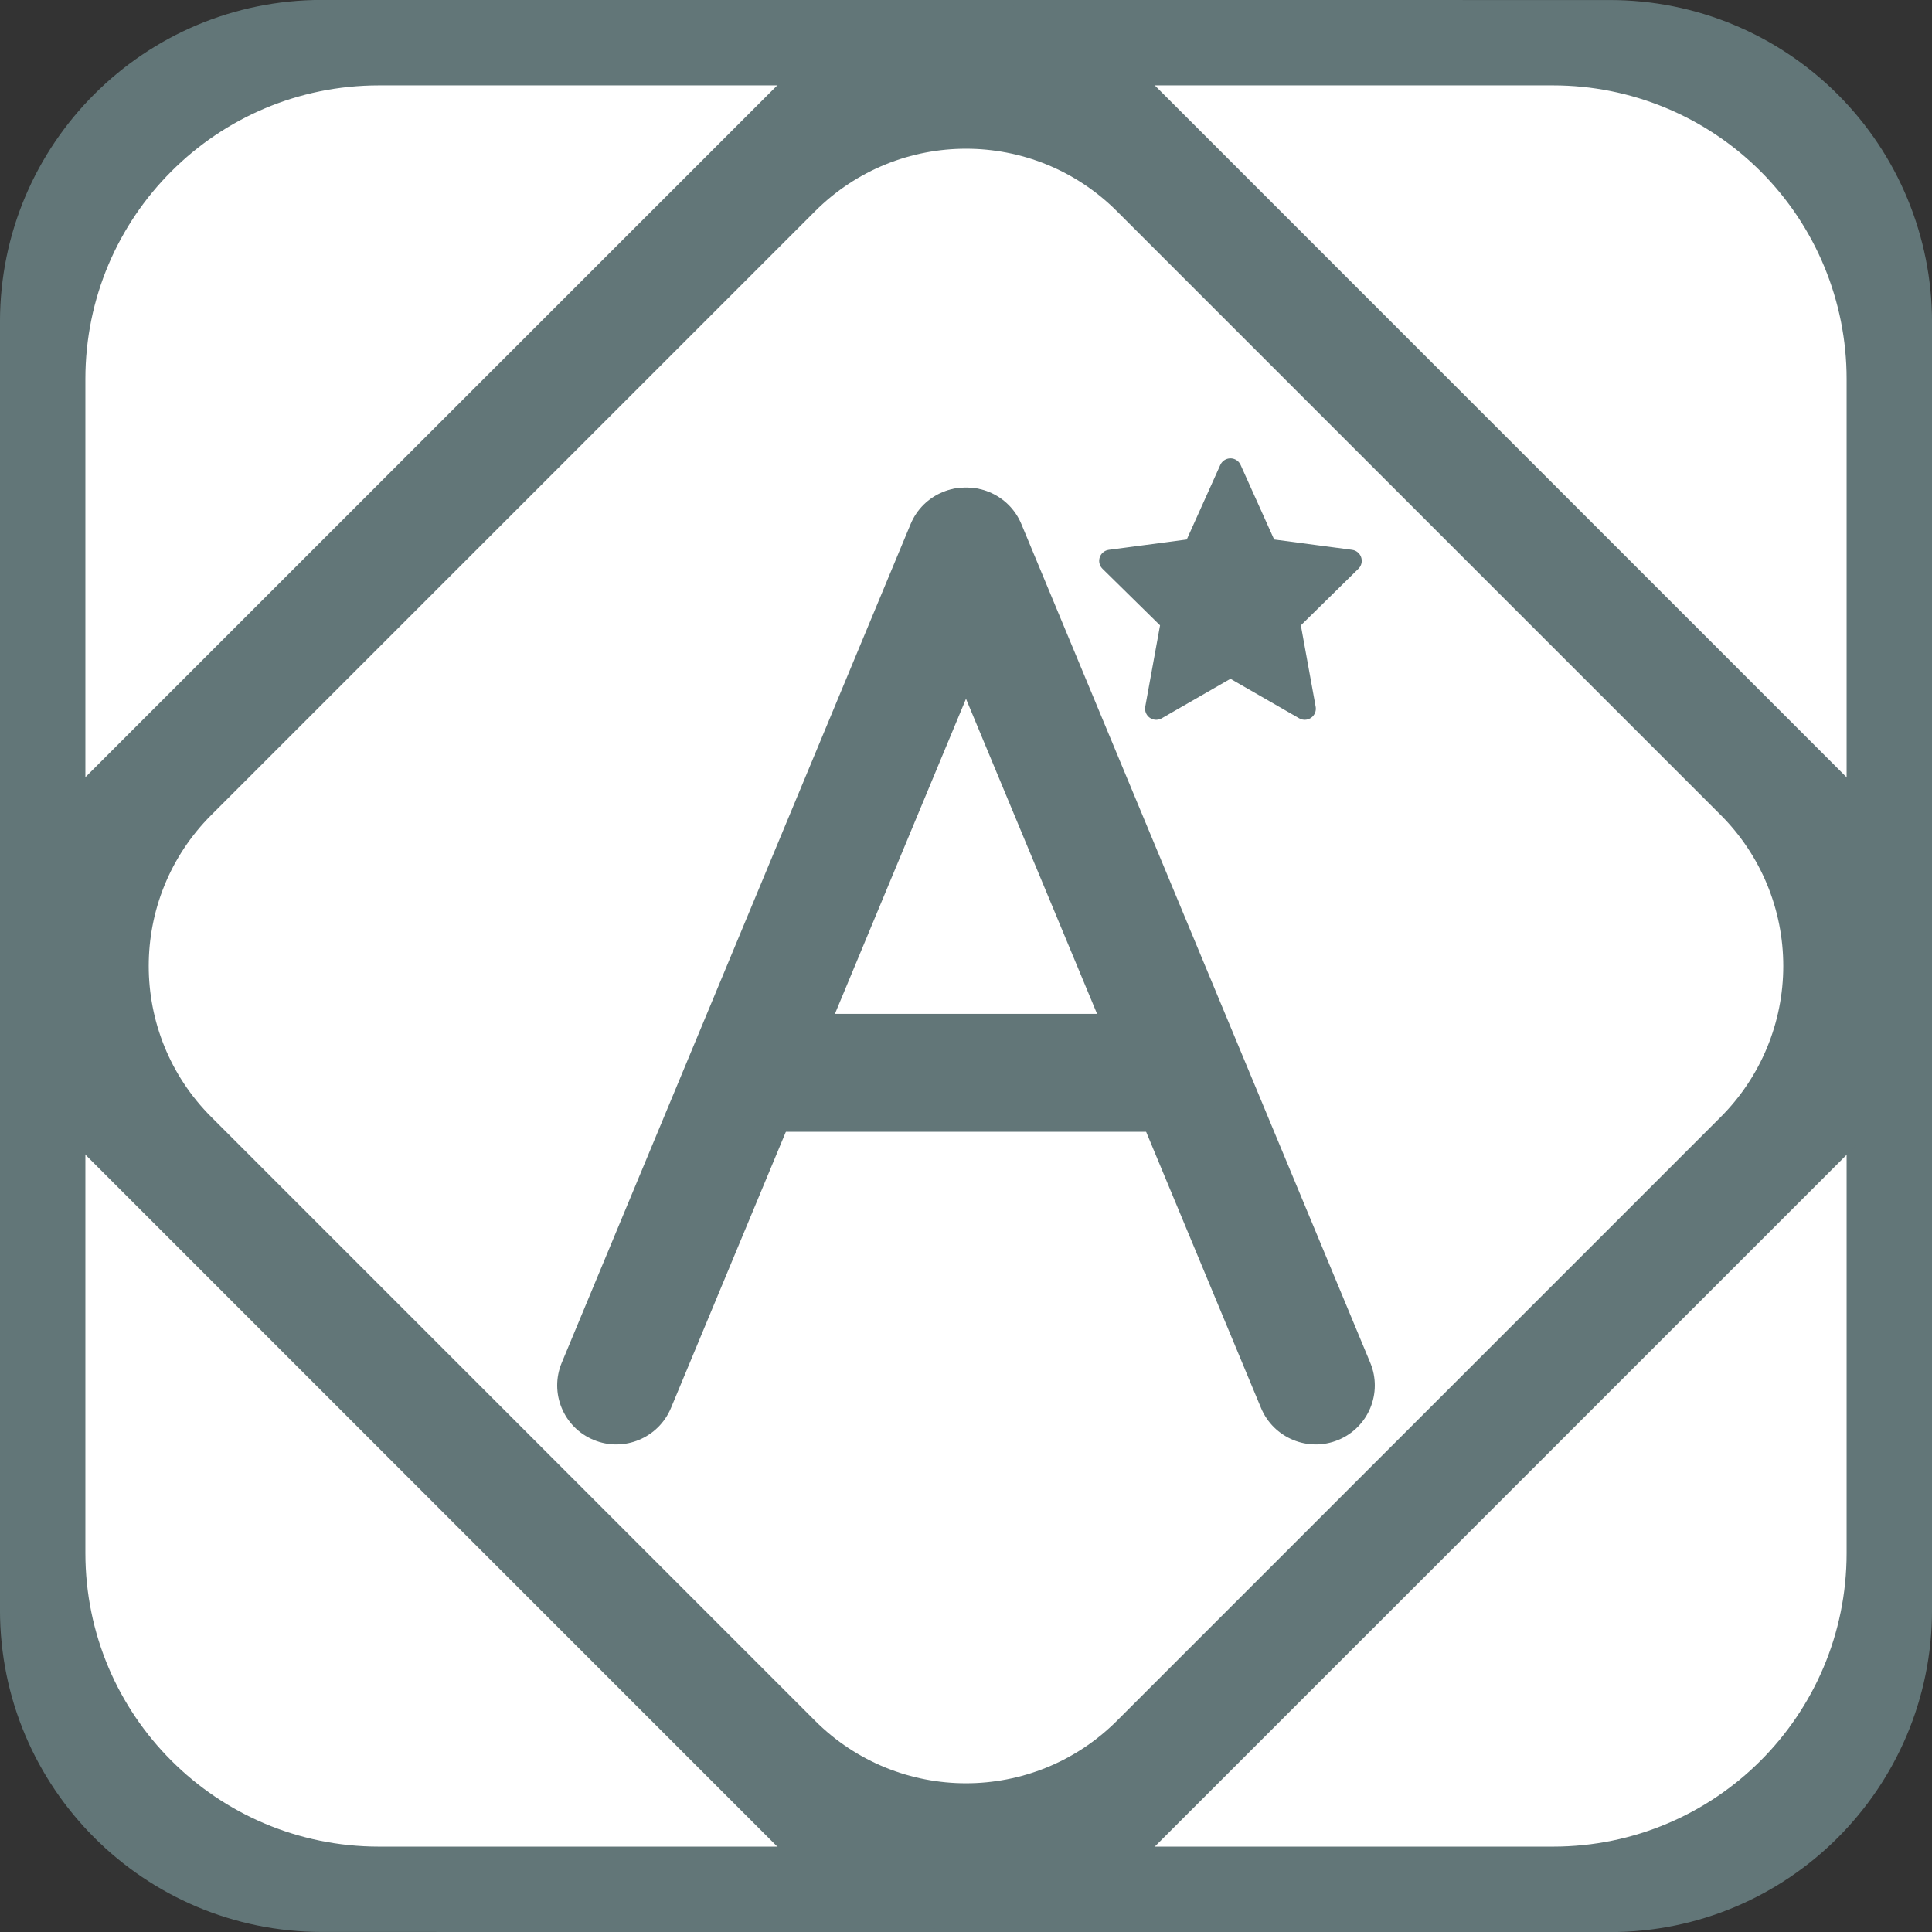 <svg version="1.1" viewBox="0.0 0.0 695.039 695.039" fill="none" stroke="none" stroke-linecap="square" stroke-miterlimit="10" xmlns:xlink="http://www.w3.org/1999/xlink" xmlns="http://www.w3.org/2000/svg"><rect x="0.0" y="0.0" width="695.039" height="695.039" fill="#333333" stroke="none"/><clipPath id="p.0"><path d="m0 0l695.039 0l0 695.039l-695.039 0l0 -695.039z" clip-rule="nonzero"/></clipPath><g clip-path="url(#p.0)"><path fill="#000000" fill-opacity="0.0" d="m0 0l695.039 0l0 695.039l-695.039 0z" fill-rule="evenodd"/><path fill="#627678" d="m-0.008 115.803l0 0c0 -63.978 51.864 -115.838 115.843 -115.832l463.37 0.042l0 0c30.723 0.003 60.188 12.21 81.913 33.937c21.725 21.727 33.93 51.193 33.93 81.916l0 463.37c0 63.978 -51.864 115.838 -115.843 115.832l-463.37 -0.042c-63.978 -0.006 -115.843 -51.875 -115.843 -115.853z" fill-rule="evenodd"/><path fill="#ffffff" d="m30.717 136.318l0 0c0 -58.322 47.279 -105.601 105.601 -105.601l422.404 0l0 0c28.007 0 54.867 11.126 74.671 30.93c19.804 19.804 30.93 46.664 30.93 74.671l0 422.404c0 58.322 -47.279 105.601 -105.601 105.601l-422.404 0c-58.322 0 -105.601 -47.279 -105.601 -105.601z" fill-rule="evenodd"/><path fill="#627678" d="m283.52 27.514l0 0c35.346 -35.343 92.651 -35.341 127.995 0.005l256.011 256.031l0 0c16.972 16.974 26.507 39.995 26.506 63.998c-9.765625E-4 24.004 -9.537 47.024 -26.511 63.996l-256 255.979c-35.346 35.343 -92.651 35.341 -127.995 -0.005l-256.01 -256.032l0 0c-35.343 -35.346 -35.341 -92.651 0.005 -127.995z" fill-rule="evenodd"/><path stroke="#627678" stroke-width="1.0" stroke-linejoin="round" stroke-linecap="butt" d="m283.52 27.514l0 0c35.346 -35.343 92.651 -35.341 127.995 0.005l256.011 256.031l0 0c16.972 16.974 26.507 39.995 26.506 63.998c-9.765625E-4 24.004 -9.537 47.024 -26.511 63.996l-256 255.979c-35.346 35.343 -92.651 35.341 -127.995 -0.005l-256.01 -256.032l0 0c-35.343 -35.346 -35.341 -92.651 0.005 -127.995z" fill-rule="evenodd"/><path fill="#ffffff" d="m293.215 75.997l0 0c29.992 -29.992 78.617 -29.992 108.609 0l217.218 217.218l0 0c14.402 14.402 22.494 33.936 22.494 54.304c0 20.368 -8.091 39.902 -22.494 54.304l-217.218 217.218c-29.992 29.992 -78.617 29.992 -108.609 0l-217.218 -217.218c-29.992 -29.992 -29.992 -78.617 0 -108.609z" fill-rule="evenodd"/><path fill="#627678" d="m327.598 188.53l0 0c4.511 -10.845 16.967 -15.997 27.822 -11.509l0 0l0 0c5.212 2.155 9.351 6.291 11.504 11.498c2.154 5.207 2.147 11.057 -0.02 16.265l-125.512 301.723c-4.511 10.845 -16.967 15.997 -27.822 11.509l0 0l0 0c-10.854 -4.488 -15.996 -16.918 -11.485 -27.763z" fill-rule="evenodd"/><path fill="#627678" d="m367.44 188.53l0 0c-4.511 -10.845 -16.967 -15.997 -27.822 -11.509l0 0l0 0c-5.212 2.155 -9.351 6.291 -11.504 11.498c-2.154 5.207 -2.147 11.057 0.02 16.265l125.512 301.723c4.511 10.845 16.967 15.997 27.822 11.509l0 0l0 0c10.854 -4.488 15.996 -16.918 11.485 -27.763z" fill-rule="evenodd"/><path fill="#627678" d="m419.999 407.166l0 0c11.714 0 21.21 -9.496 21.21 -21.21l0 0l0 0c0 -5.625 -2.235 -11.02 -6.212 -14.998c-3.978 -3.978 -9.373 -6.212 -14.998 -6.212l-139.563 0c-11.714 0 -21.21 9.496 -21.21 21.21l0 0l0 0c0 11.714 9.496 21.21 21.21 21.21z" fill-rule="evenodd"/><path fill="#627678" d="m399.428 201.762l30.242 -4.006l12.986 -28.861l12.986 28.861l30.242 4.006l-22.216 21.843l5.704 31.337l-26.717 -15.361l-26.717 15.361l5.704 -31.337z" fill-rule="evenodd"/><path stroke="#627678" stroke-width="8.0" stroke-linejoin="round" stroke-linecap="butt" d="m399.428 201.762l30.242 -4.006l12.986 -28.861l12.986 28.861l30.242 4.006l-22.216 21.843l5.704 31.337l-26.717 -15.361l-26.717 15.361l5.704 -31.337z" fill-rule="evenodd"/></g></svg>